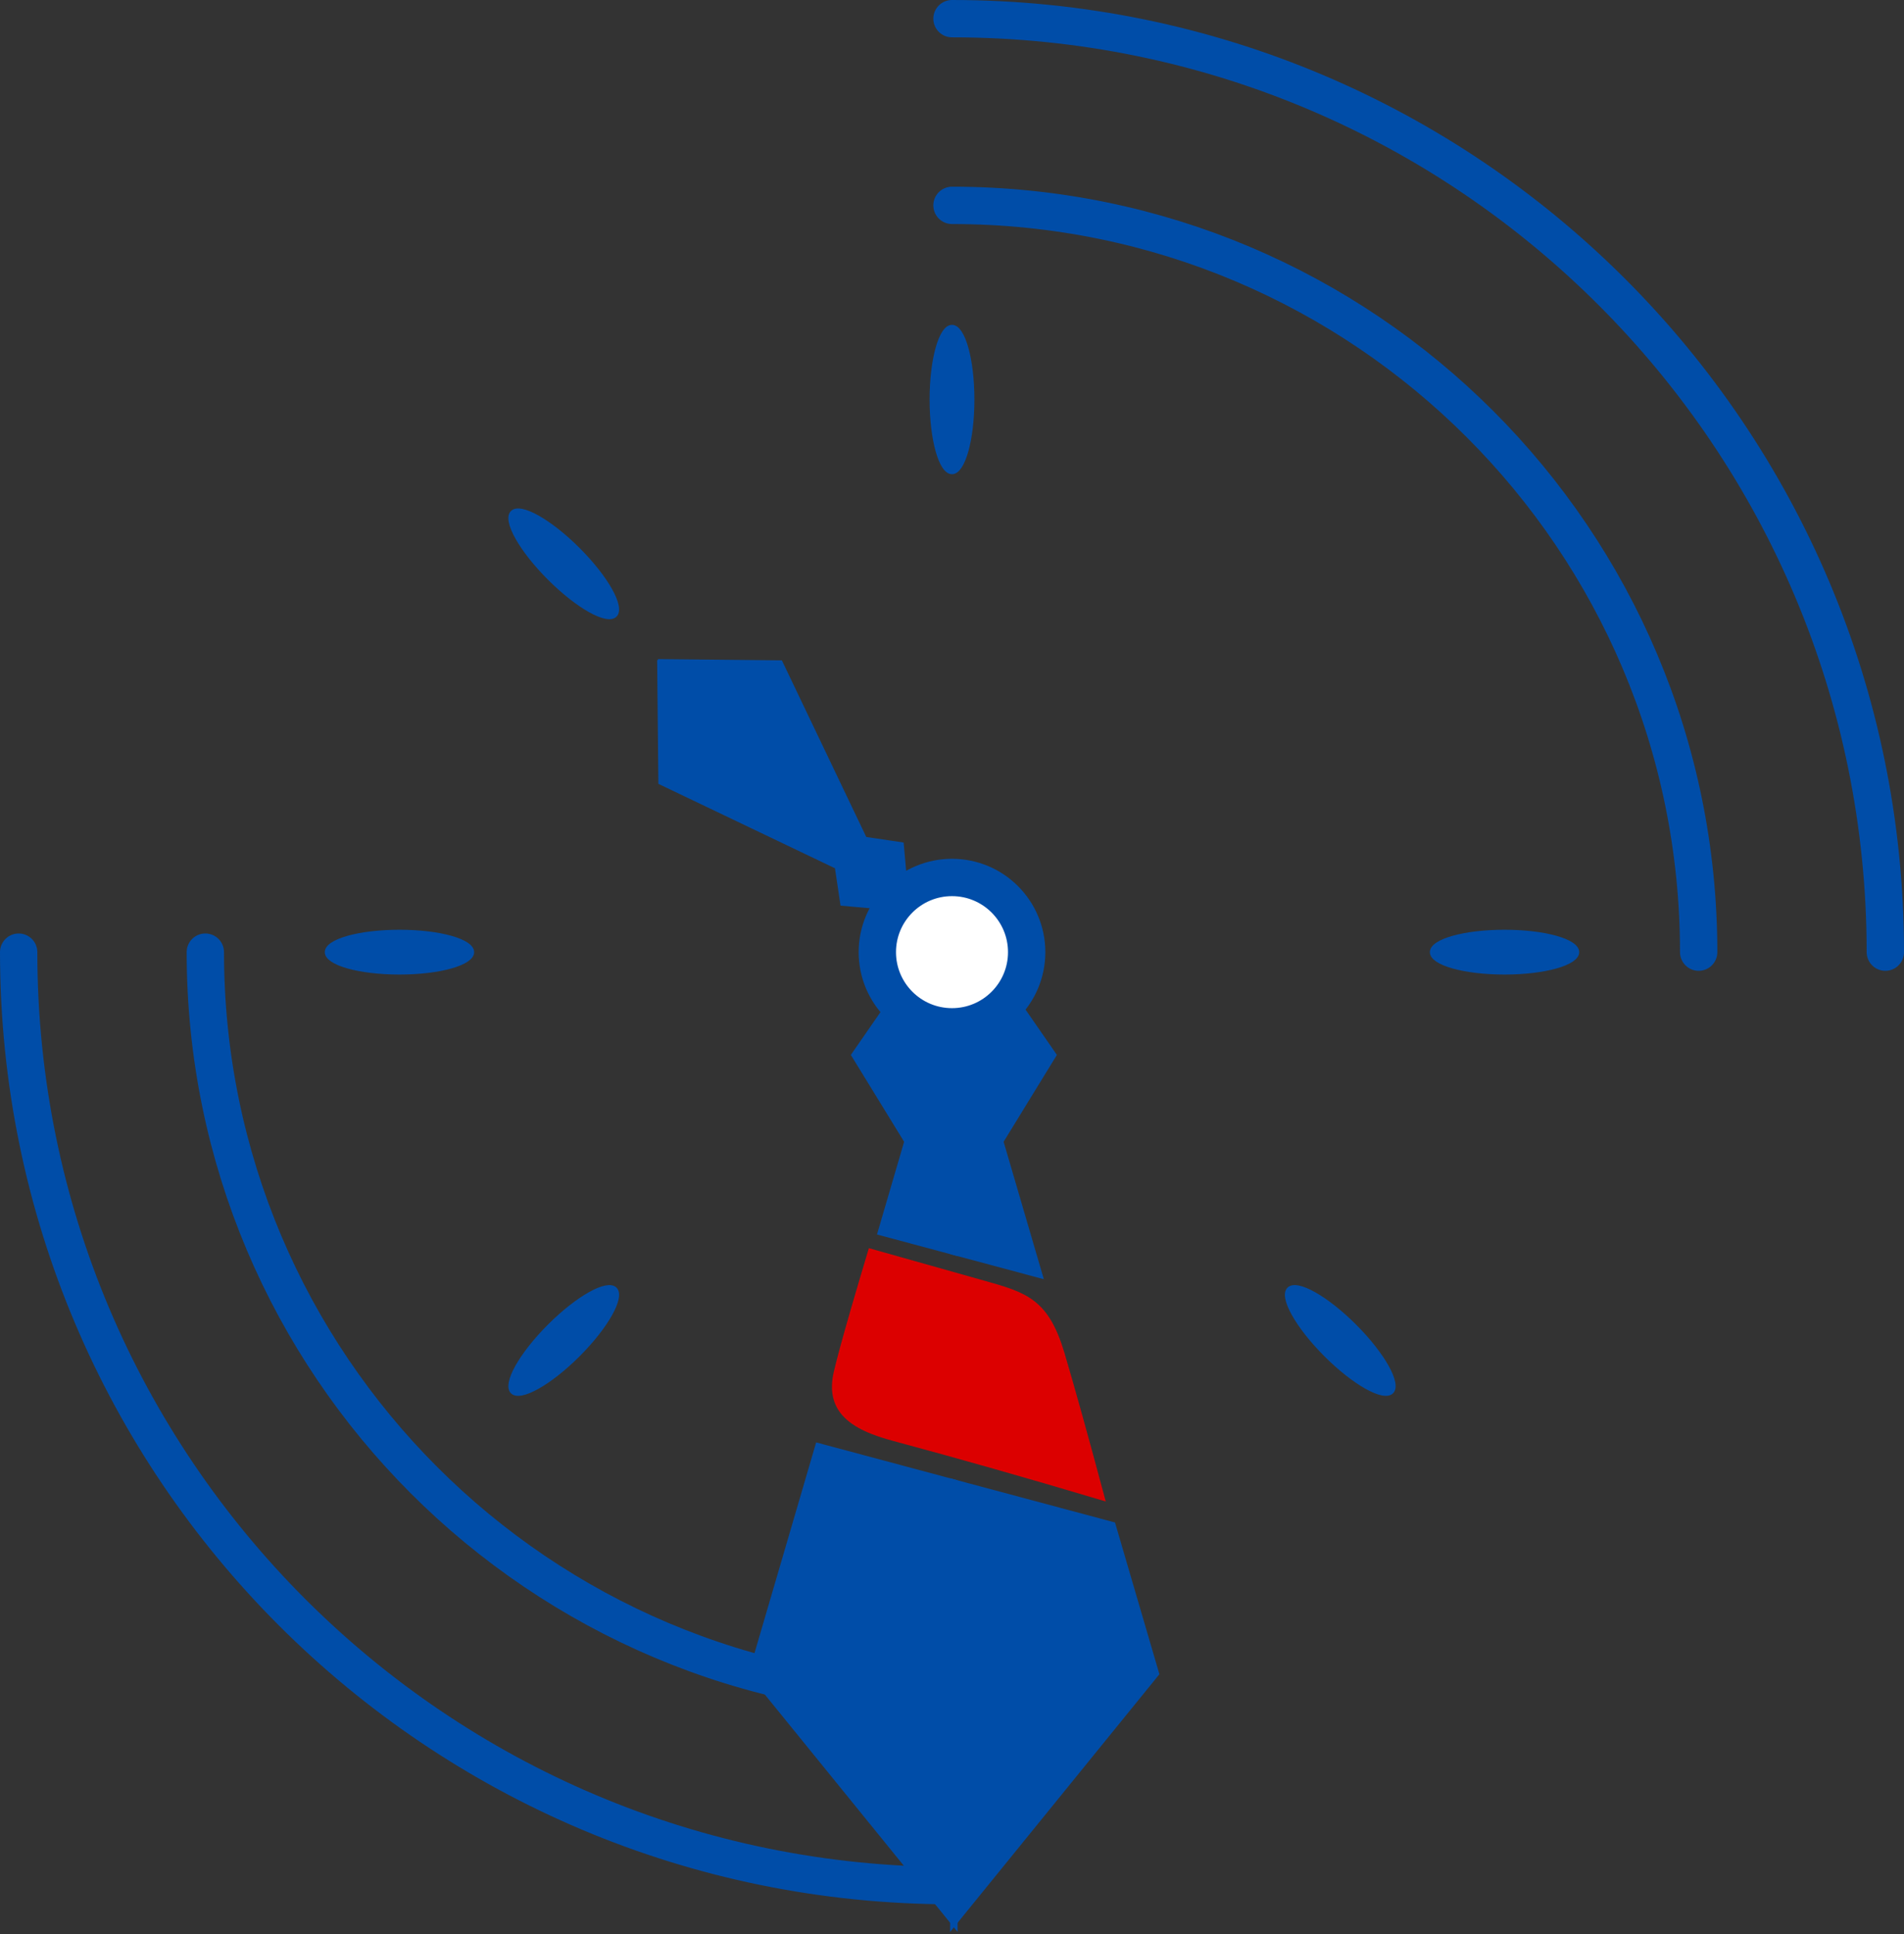 <?xml version="1.0" encoding="UTF-8"?>
<svg width="510px" height="518px" viewBox="0 0 510 518" version="1.1" xmlns="http://www.w3.org/2000/svg" xmlns:xlink="http://www.w3.org/1999/xlink">
    <rect x="0" y="0" width="510" height="518" fill="#333333" stroke="none"/>
    <title>Group</title>
    <g id="Page-1" stroke="none" stroke-width="1" fill="none" fill-rule="evenodd">
        <g id="Group" transform="translate(5, 5)">
            <path d="M50,250 C50,360.457 139.543,450 250,450 M450,250 C450,139.543 360.457,50 250,50" id="Shape" stroke="#004DA8" stroke-width="10" fill-opacity="0" fill="#D8D8D8" stroke-linecap="round"></path>
            <path d="M0,250 C0,388.071 111.929,500 250,500 M500,250 C500,111.929 388.071,0 250,0" id="Shape" stroke="#004DA8" stroke-width="10" fill-opacity="0" fill="#D8D8D8" stroke-linecap="round"></path>
            <ellipse id="Oval" stroke="#004DA8" fill="#004DA8" transform="translate(250, 102) rotate(-180) translate(-250, -102)" cx="250" cy="102" rx="5.5" ry="19.5"></ellipse>
            <ellipse id="Oval" stroke="#004DA8" fill="#004DA8" transform="translate(354, 354) rotate(-225) translate(-354, -354)" cx="354" cy="354" rx="5.5" ry="19.5"></ellipse>
            <ellipse id="Oval" stroke="#004DA8" fill="#004DA8" transform="translate(398, 250) rotate(-270) translate(-398, -250)" cx="398" cy="250" rx="5.5" ry="19.5"></ellipse>
            <ellipse id="Oval" stroke="#004DA8" fill="#004DA8" transform="translate(102, 250) rotate(-270) translate(-102, -250)" cx="102" cy="250" rx="5.5" ry="19.5"></ellipse>
            <ellipse id="Oval" stroke="#004DA8" fill="#004DA8" transform="translate(146, 354) rotate(-315) translate(-146, -354)" cx="146" cy="354" rx="5.5" ry="19.5"></ellipse>
            <ellipse id="Oval" stroke="#004DA8" fill="#004DA8" transform="translate(146, 146) rotate(-225) translate(-146, -146)" cx="146" cy="146" rx="5.5" ry="19.5"></ellipse>
            <path d="M249.999,391.567 L293.262,403.159 L305,443.272 L250,511 L249.999,391.567 Z M263.285,257 L277.5,277.542 L263.285,300.71 L273.868,336.88 L249.999,330.485 L250,257 L263.285,257 Z" id="Combined-Shape" stroke="#004DA8" fill="#004DA8" stroke-linecap="round"></path>
            <path d="M213.955,381.909 L251,391.835 L251,511 L196,443.272 L213.955,381.909 Z M251,257 L251,330.753 L230.529,325.268 L237.715,300.71 L223.5,277.542 L237.715,257 L251,257 Z" id="Combined-Shape" stroke="#004DA8" fill="#004DA8" stroke-linecap="round"></path>
            <path d="M249.258,391.886 L251.606,392.515 L251.607,508.595 L249.259,508.595 L249.258,391.886 Z M251.607,257.5 L251.606,330.397 L249.258,329.768 L249.259,257.5 L251.607,257.5 Z" id="Combined-Shape" stroke="#004DA8" fill="#004DA8"></path>
            <path d="M199,151 C199,151 200.852,151 204.555,151 L210.5,158.117 L204.555,166.144 L222,215.535 L199,239" id="Combined-Shape" stroke="#004DA8" fill="#004DA8" transform="translate(210.5, 195) scale(-1, 1) rotate(-135) translate(-210.5, -195)"></path>
            <path d="M183,167 C183,167 184.852,167 188.555,167 L194.5,174.117 L188.555,182.144 L206,231.535 L183,255" id="Combined-Shape" stroke="#004DA8" fill="#004DA8" transform="translate(194.5, 211) rotate(-225) translate(-194.5, -211)"></path>
            <path d="M220.53,339.075 C234.307,339.259 245.013,339.396 252.645,339.487 C264.03,339.622 269.877,339.966 277.512,352.416 C282.598,360.709 289.431,372.289 298.011,387.152 C276.708,386.557 257.331,386.259 239.881,386.259 C234.128,386.259 228.728,385.698 225.001,383.193 C222.087,381.236 220.238,378.072 220.049,373.078 C219.998,371.721 219.971,369.955 219.968,367.78 L219.968,367.037 C219.973,360.804 220.16,351.482 220.53,339.075 Z" id="Rectangle" stroke="#DC0000" fill="#DC0000" transform="translate(259.18, 363.122) rotate(-345) translate(-259.18, -363.122)"></path>
            <circle id="Oval" stroke="#004DA8" stroke-width="10" fill="#FFFFFF" cx="250" cy="250" r="20"></circle>
        </g>
    </g>
</svg>